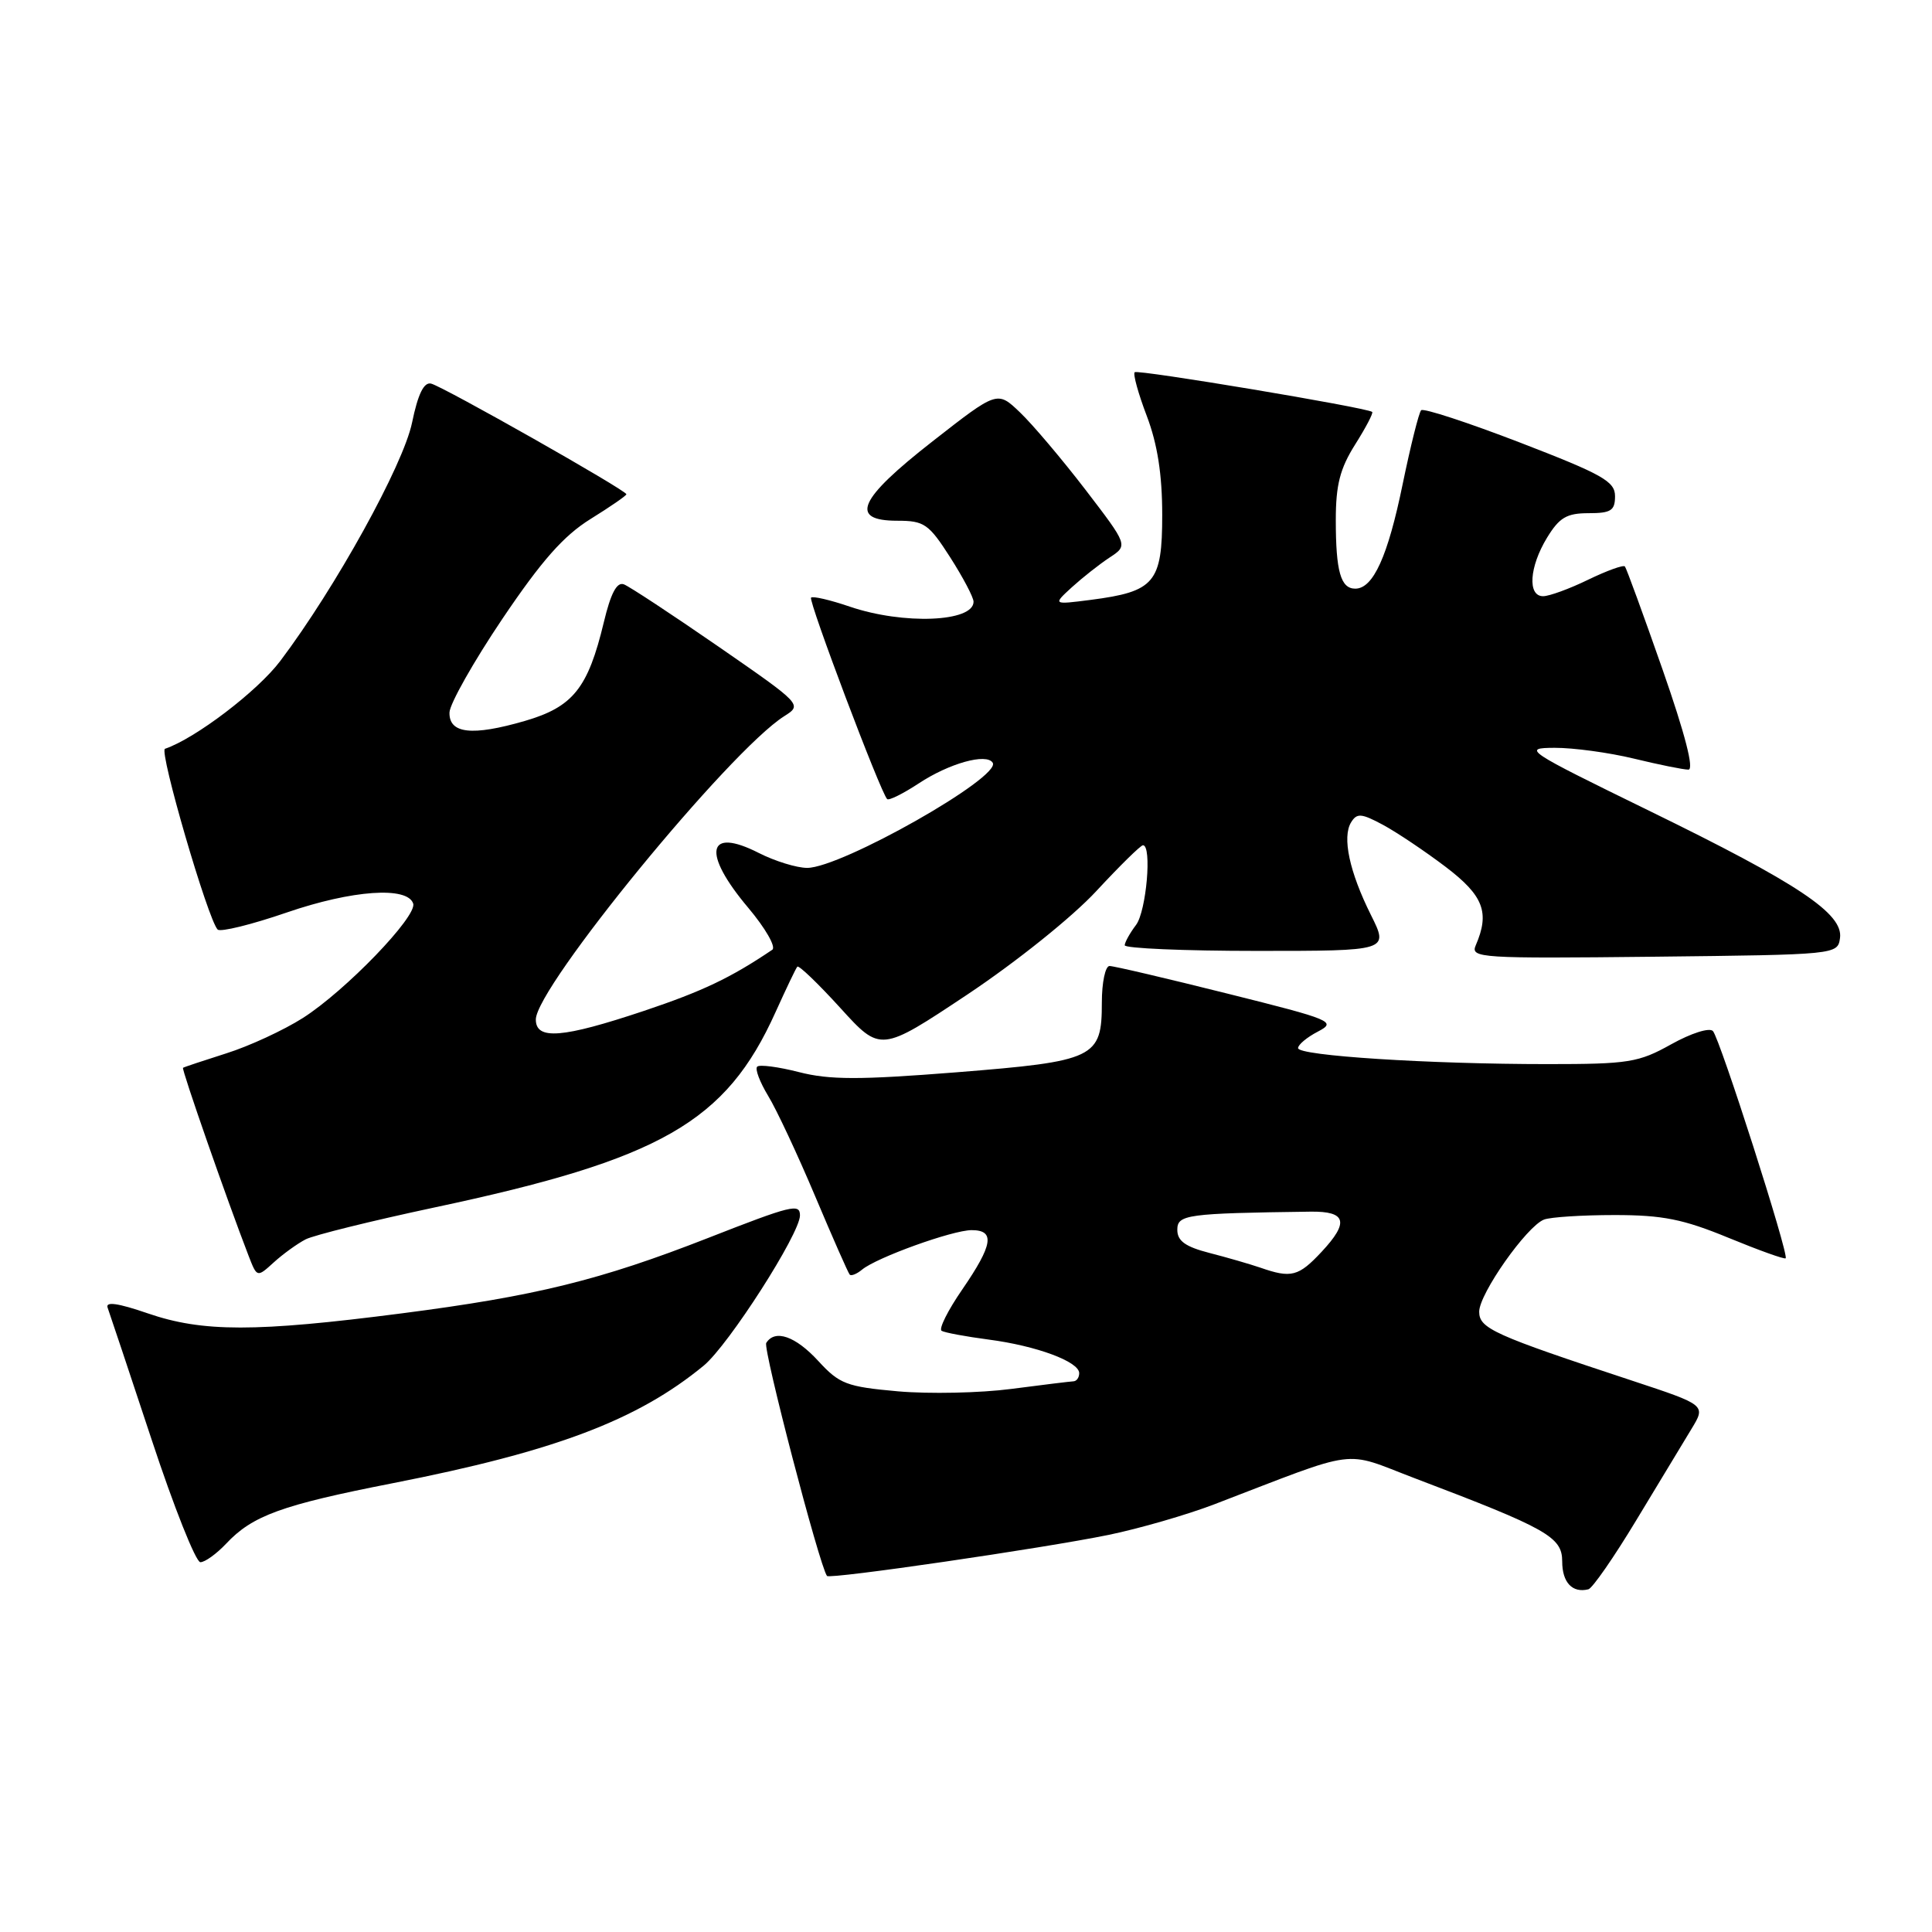 <?xml version="1.0" encoding="UTF-8" standalone="no"?>
<!DOCTYPE svg PUBLIC "-//W3C//DTD SVG 1.1//EN" "http://www.w3.org/Graphics/SVG/1.1/DTD/svg11.dtd" >
<svg xmlns="http://www.w3.org/2000/svg" xmlns:xlink="http://www.w3.org/1999/xlink" version="1.1" viewBox="0 0 256 256">
 <g >
 <path fill="currentColor"
d=" M 216.82 201.43 C 219.78 196.52 223.07 191.08 224.13 189.34 C 226.05 186.18 226.05 186.18 216.28 182.95 C 197.90 176.89 196.00 176.03 196.00 173.81 C 196.00 171.43 202.29 162.49 204.59 161.60 C 205.46 161.27 209.66 161.00 213.94 161.00 C 220.31 161.00 223.05 161.55 229.02 164.01 C 233.03 165.66 236.45 166.89 236.61 166.73 C 237.07 166.27 227.89 137.60 226.97 136.62 C 226.51 136.13 224.09 136.90 221.45 138.37 C 217.12 140.79 215.82 141.00 205.03 141.00 C 189.33 141.00 172.00 139.89 172.00 138.88 C 172.00 138.43 173.18 137.44 174.63 136.69 C 177.13 135.38 176.55 135.13 162.65 131.66 C 154.62 129.65 147.59 128.00 147.02 128.00 C 146.46 128.00 146.00 130.18 146.00 132.85 C 146.00 140.20 145.12 140.62 126.68 142.09 C 113.88 143.10 109.92 143.10 105.87 142.06 C 103.13 141.36 100.63 141.03 100.33 141.34 C 100.02 141.65 100.68 143.38 101.78 145.20 C 102.89 147.01 105.69 153.00 108.01 158.50 C 110.33 164.00 112.39 168.68 112.59 168.89 C 112.79 169.11 113.53 168.81 114.23 168.23 C 116.18 166.62 126.22 163.00 128.75 163.00 C 131.88 163.00 131.57 164.94 127.52 170.84 C 125.60 173.62 124.36 176.10 124.77 176.34 C 125.17 176.58 127.97 177.10 131.00 177.50 C 137.36 178.33 143.00 180.43 143.00 181.95 C 143.00 182.53 142.66 183.01 142.25 183.03 C 141.84 183.05 138.12 183.50 134.00 184.04 C 129.88 184.58 123.12 184.72 119.00 184.36 C 112.17 183.75 111.23 183.39 108.43 180.34 C 105.40 177.04 102.68 176.10 101.53 177.95 C 101.07 178.69 108.56 207.41 109.58 208.82 C 109.92 209.29 138.22 205.16 146.90 203.38 C 150.97 202.54 157.27 200.72 160.90 199.33 C 180.45 191.83 177.76 192.18 187.42 195.86 C 205.04 202.55 207.00 203.65 207.00 206.90 C 207.00 209.69 208.35 211.12 210.47 210.59 C 211.00 210.46 213.86 206.34 216.82 201.43 Z  M 29.95 204.56 C 33.45 200.82 37.32 199.42 52.00 196.54 C 73.53 192.32 84.47 188.18 93.25 180.95 C 96.54 178.23 106.00 163.47 106.00 161.05 C 106.00 159.43 104.90 159.70 93.82 164.04 C 79.53 169.63 70.96 171.74 53.21 174.03 C 33.84 176.53 26.84 176.53 19.56 174.02 C 15.64 172.67 13.95 172.43 14.26 173.27 C 14.51 173.95 17.13 181.81 20.09 190.75 C 23.04 199.69 25.95 207.00 26.55 207.00 C 27.16 207.00 28.68 205.90 29.95 204.56 Z  M 40.50 164.22 C 41.60 163.66 49.25 161.77 57.50 160.01 C 87.59 153.62 96.19 148.70 102.76 134.12 C 104.16 131.03 105.45 128.31 105.65 128.09 C 105.84 127.86 108.40 130.32 111.34 133.55 C 116.68 139.43 116.68 139.43 128.18 131.78 C 134.66 127.46 142.11 121.49 145.28 118.06 C 148.37 114.73 151.14 112.00 151.45 112.00 C 152.66 112.00 151.90 120.74 150.53 122.56 C 149.72 123.63 149.05 124.84 149.03 125.25 C 149.01 125.66 156.88 126.00 166.52 126.00 C 184.03 126.00 184.03 126.00 181.66 121.25 C 178.80 115.52 177.82 110.92 179.03 108.96 C 179.80 107.71 180.39 107.76 183.26 109.30 C 185.09 110.29 188.82 112.79 191.55 114.86 C 196.58 118.68 197.43 120.91 195.54 125.27 C 194.82 126.94 196.16 127.02 219.14 126.77 C 243.38 126.50 243.50 126.49 243.81 124.30 C 244.27 121.07 238.31 117.09 218.50 107.42 C 202.09 99.40 201.66 99.11 206.00 99.09 C 208.47 99.08 213.20 99.72 216.50 100.52 C 219.80 101.32 223.05 101.98 223.72 101.98 C 224.50 101.99 223.29 97.28 220.31 88.75 C 217.76 81.46 215.51 75.30 215.31 75.06 C 215.12 74.82 212.93 75.61 210.45 76.81 C 207.97 78.02 205.28 79.00 204.47 79.00 C 202.38 79.00 202.64 75.11 204.99 71.25 C 206.62 68.58 207.59 68.00 210.49 68.00 C 213.46 68.00 214.00 67.66 214.00 65.75 C 214.00 63.79 212.37 62.87 201.43 58.65 C 194.52 55.99 188.61 54.05 188.31 54.36 C 188.01 54.66 186.91 59.07 185.86 64.15 C 183.90 73.71 181.96 78.00 179.58 78.00 C 177.65 78.00 177.00 75.72 177.00 68.90 C 177.00 64.24 177.56 62.08 179.57 58.89 C 180.99 56.64 182.00 54.71 181.82 54.58 C 181.02 53.99 150.74 48.93 150.35 49.32 C 150.11 49.56 150.83 52.17 151.96 55.13 C 153.37 58.85 154.00 62.87 154.00 68.23 C 154.00 77.22 153.01 78.39 144.50 79.49 C 139.50 80.13 139.50 80.13 142.03 77.81 C 143.43 76.54 145.67 74.77 147.02 73.88 C 149.48 72.27 149.48 72.27 143.82 64.88 C 140.70 60.82 136.80 56.21 135.15 54.64 C 132.15 51.77 132.15 51.77 123.58 58.47 C 113.74 66.15 112.47 69.00 118.90 69.00 C 122.46 69.00 123.06 69.41 125.90 73.84 C 127.60 76.50 129.00 79.15 129.00 79.73 C 129.00 82.43 119.72 82.80 112.62 80.39 C 110.02 79.50 107.70 78.96 107.47 79.19 C 107.08 79.59 116.67 105.00 117.55 105.88 C 117.77 106.11 119.66 105.17 121.73 103.81 C 125.77 101.14 130.73 99.76 131.54 101.07 C 132.71 102.96 111.48 114.99 106.96 115.00 C 105.57 115.00 102.69 114.11 100.56 113.03 C 93.66 109.51 92.98 112.98 99.15 120.29 C 101.42 122.99 102.86 125.49 102.33 125.85 C 96.82 129.57 93.10 131.34 85.32 133.95 C 74.52 137.56 71.00 137.84 71.00 135.09 C 71.00 130.83 96.64 99.51 103.91 94.90 C 106.32 93.38 106.29 93.35 95.16 85.65 C 89.02 81.41 83.40 77.71 82.67 77.43 C 81.74 77.07 80.93 78.60 80.01 82.45 C 77.91 91.20 75.93 93.67 69.54 95.53 C 62.55 97.56 59.48 97.22 59.56 94.40 C 59.60 93.25 62.75 87.67 66.56 82.01 C 71.77 74.28 74.69 70.98 78.25 68.77 C 80.86 67.15 83.00 65.68 83.00 65.49 C 83.00 64.97 58.69 51.20 57.12 50.83 C 56.17 50.60 55.38 52.21 54.60 56.00 C 53.43 61.64 44.45 77.89 37.14 87.58 C 34.13 91.58 25.89 97.85 21.86 99.22 C 21.04 99.50 27.56 121.87 28.84 123.17 C 29.20 123.53 33.33 122.52 38.00 120.91 C 46.68 117.93 53.99 117.42 54.75 119.73 C 55.30 121.42 45.78 131.29 40.13 134.89 C 37.58 136.51 33.02 138.62 30.00 139.57 C 26.98 140.53 24.39 141.39 24.25 141.49 C 24.03 141.65 30.06 158.95 32.94 166.40 C 34.06 169.29 34.06 169.29 36.28 167.27 C 37.50 166.16 39.40 164.79 40.50 164.22 Z  M 167.00 167.97 C 165.62 167.50 162.59 166.62 160.25 166.02 C 157.07 165.20 156.00 164.43 156.00 162.96 C 156.00 160.94 157.19 160.77 173.67 160.55 C 178.39 160.49 178.79 161.94 175.13 165.86 C 172.06 169.15 171.10 169.40 167.00 167.97 Z "/>
</g>
</svg>